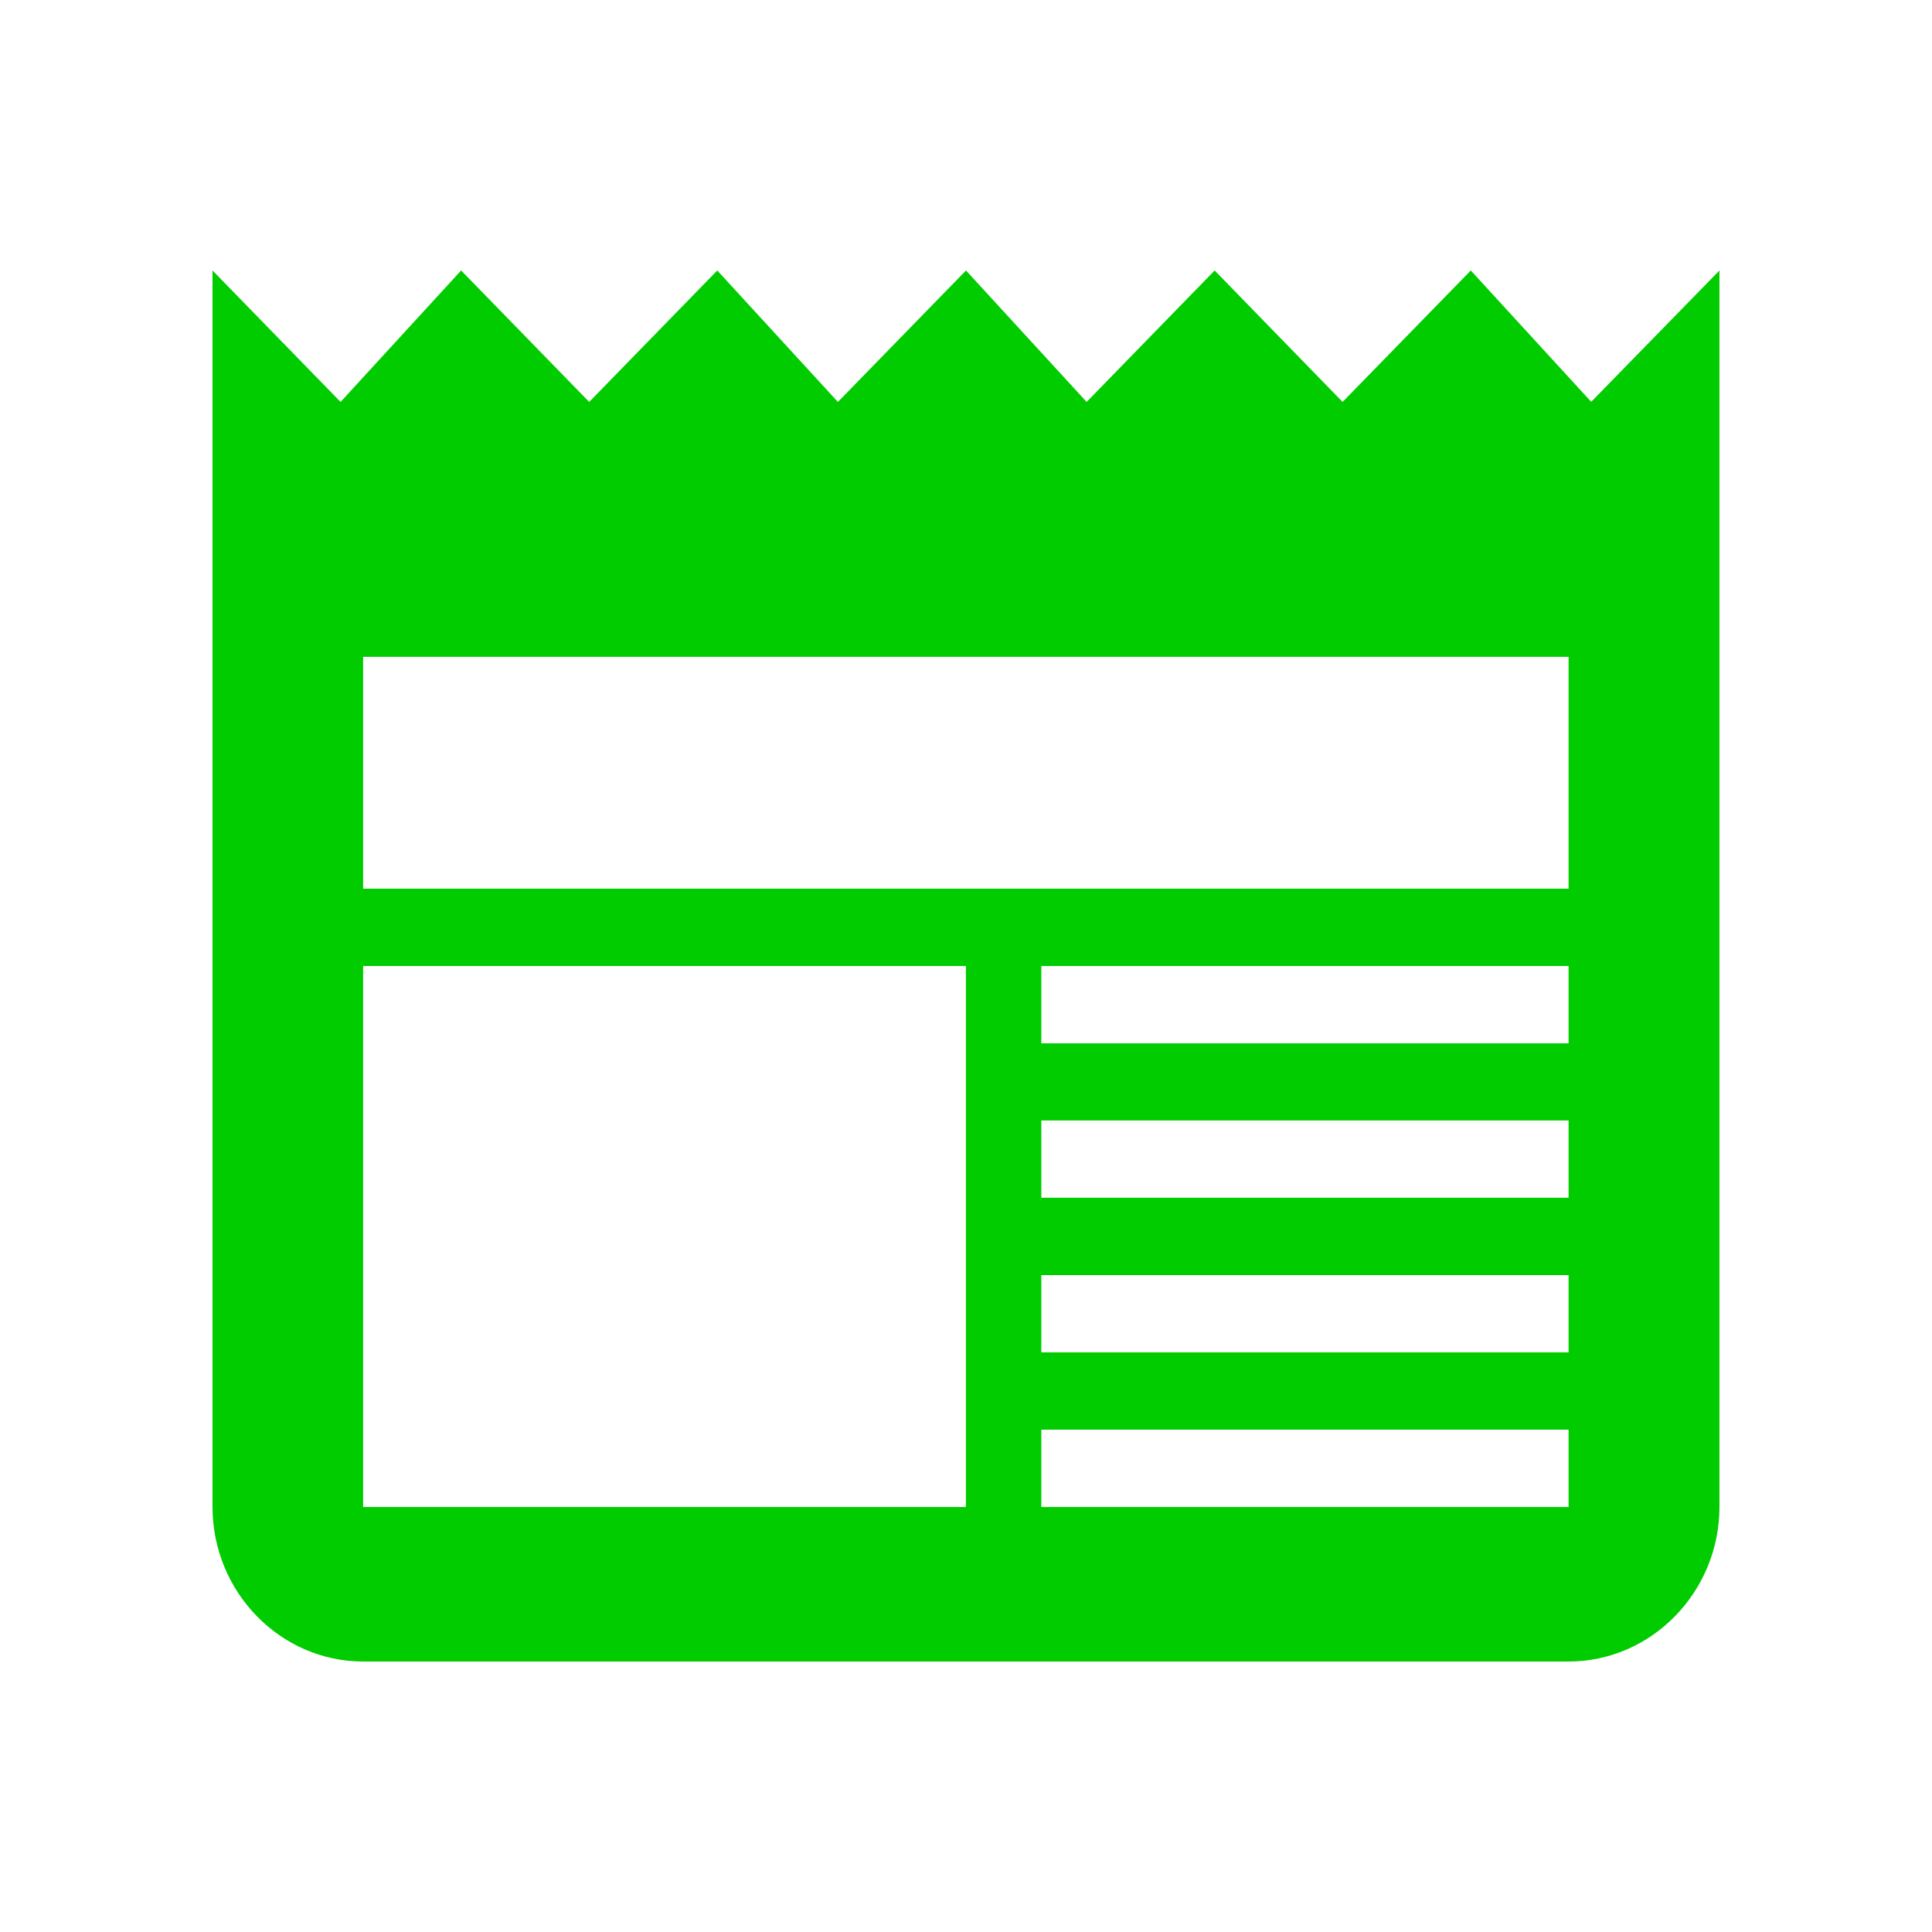 <?xml version="1.0" encoding="utf-8"?>
<!-- Generator: Adobe Illustrator 15.0.2, SVG Export Plug-In . SVG Version: 6.00 Build 0)  -->
<!DOCTYPE svg PUBLIC "-//W3C//DTD SVG 1.1//EN" "http://www.w3.org/Graphics/SVG/1.1/DTD/svg11.dtd">
<svg version="1.1" id="Calque_1" xmlns="http://www.w3.org/2000/svg" xmlns:xlink="http://www.w3.org/1999/xlink" x="0px" y="0px"
	 width="50px" height="50px" viewBox="0 0 50 50" enable-background="new 0 0 50 50" xml:space="preserve">
<g id="news">
	<path fill="#00CC00" d="M41.18,10.399L38.064,7l-3.318,3.402L31.435,7l-3.313,3.402L25,7l-3.315,3.402L18.563,7l-3.315,3.402
		L11.934,7l-3.12,3.402L5.5,7v32.001C5.5,41.198,7.253,43,9.398,43h31.197c2.146,0,3.904-1.802,3.904-3.999V7L41.18,10.399z
		 M25,39.001H9.398V25h15.599v14.001H25z M40.596,39.001H26.949V37h13.646V39.001L40.596,39.001z M40.596,34.999H26.949V33h13.646
		V34.999L40.596,34.999z M40.596,30.998H26.949v-2h13.646V30.998L40.596,30.998z M40.596,27.001H26.949V25h13.646V27.001
		L40.596,27.001z M40.596,22.999H9.398v-6h31.197V22.999L40.596,22.999z"/>
</g>
</svg>
